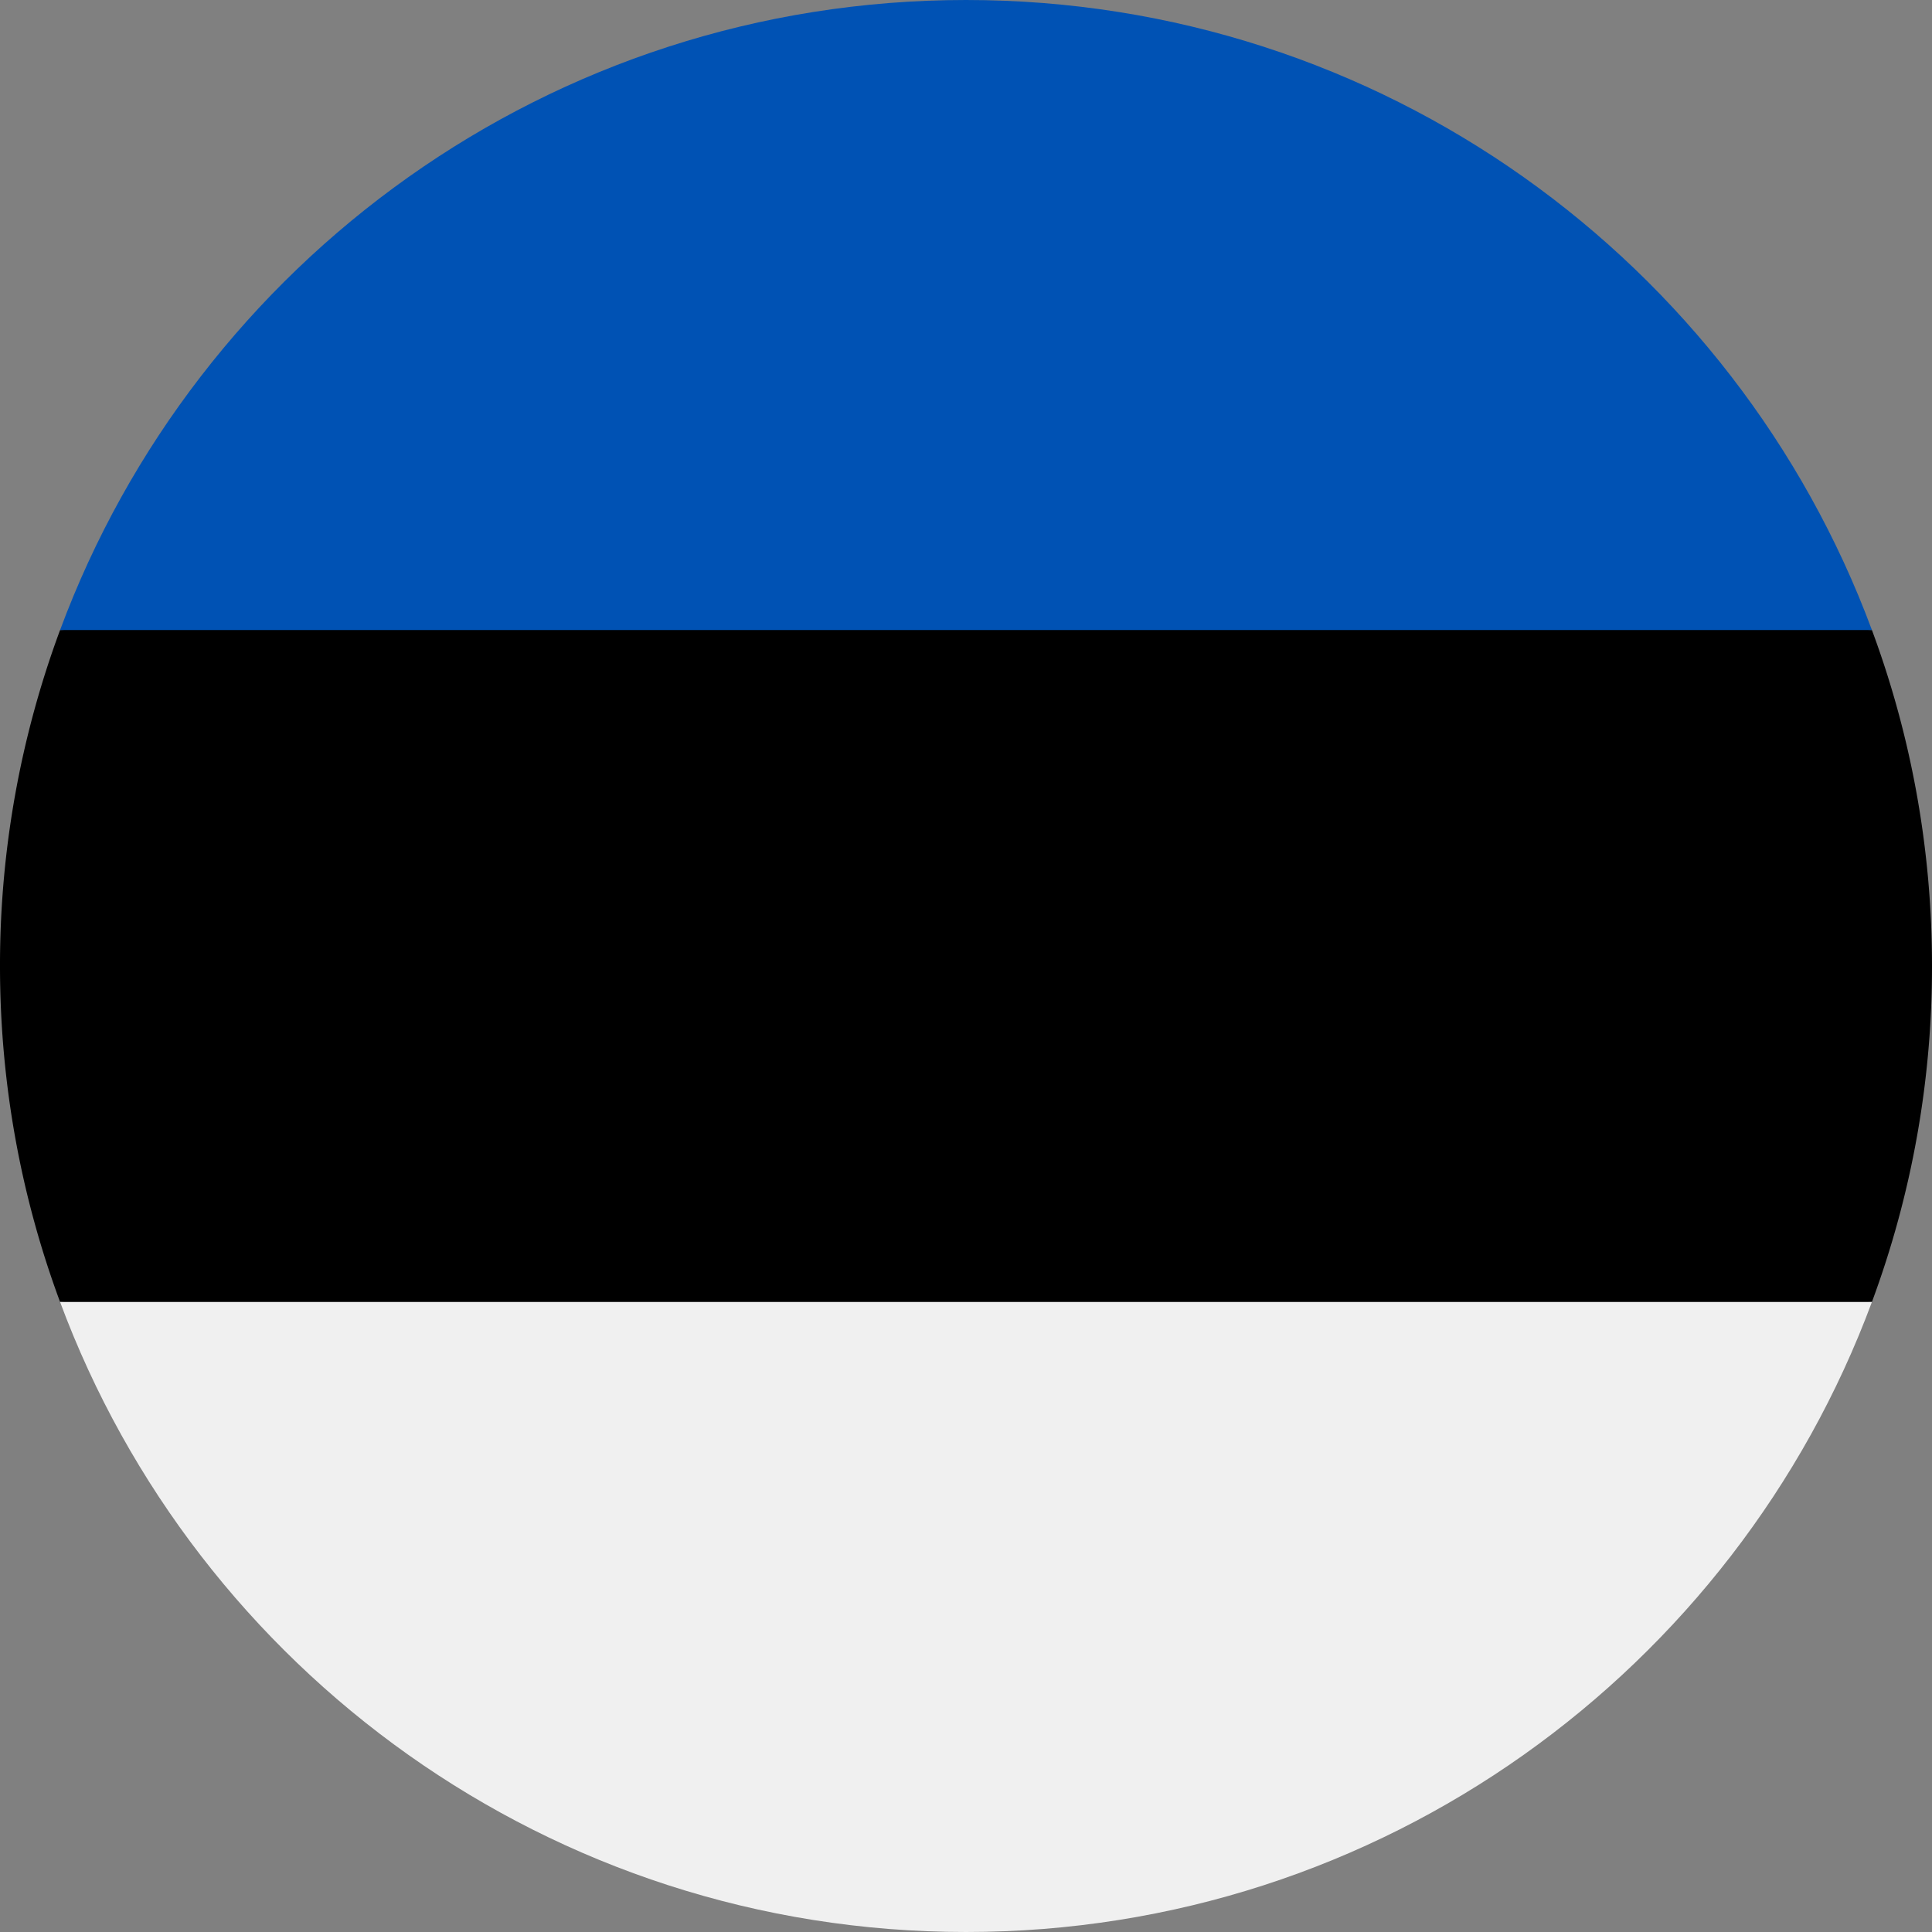 <svg width="40" height="40" xmlns="http://www.w3.org/2000/svg"><rect width="100%" height="100%" fill="#808080" stroke="none"/><g fill="none" fill-rule="evenodd"><path d="M0 20c0 2.446.44 4.79 1.244 6.956l18.756.87 18.756-.87A19.956 19.956 0 0040 20c0-2.446-.44-4.79-1.244-6.956L20 12.174l-18.756.87A19.958 19.958 0 000 20z" fill="#000"/><path d="M20 0C11.4 0 4.07 5.428 1.244 13.044h37.512C35.93 5.427 28.6 0 20 0z" fill="#0052B4"/><path d="M38.756 26.956H1.244C4.07 34.572 11.401 40 20 40c8.6 0 15.93-5.428 18.756-13.044z" fill="#F0F0F0"/></g></svg>
